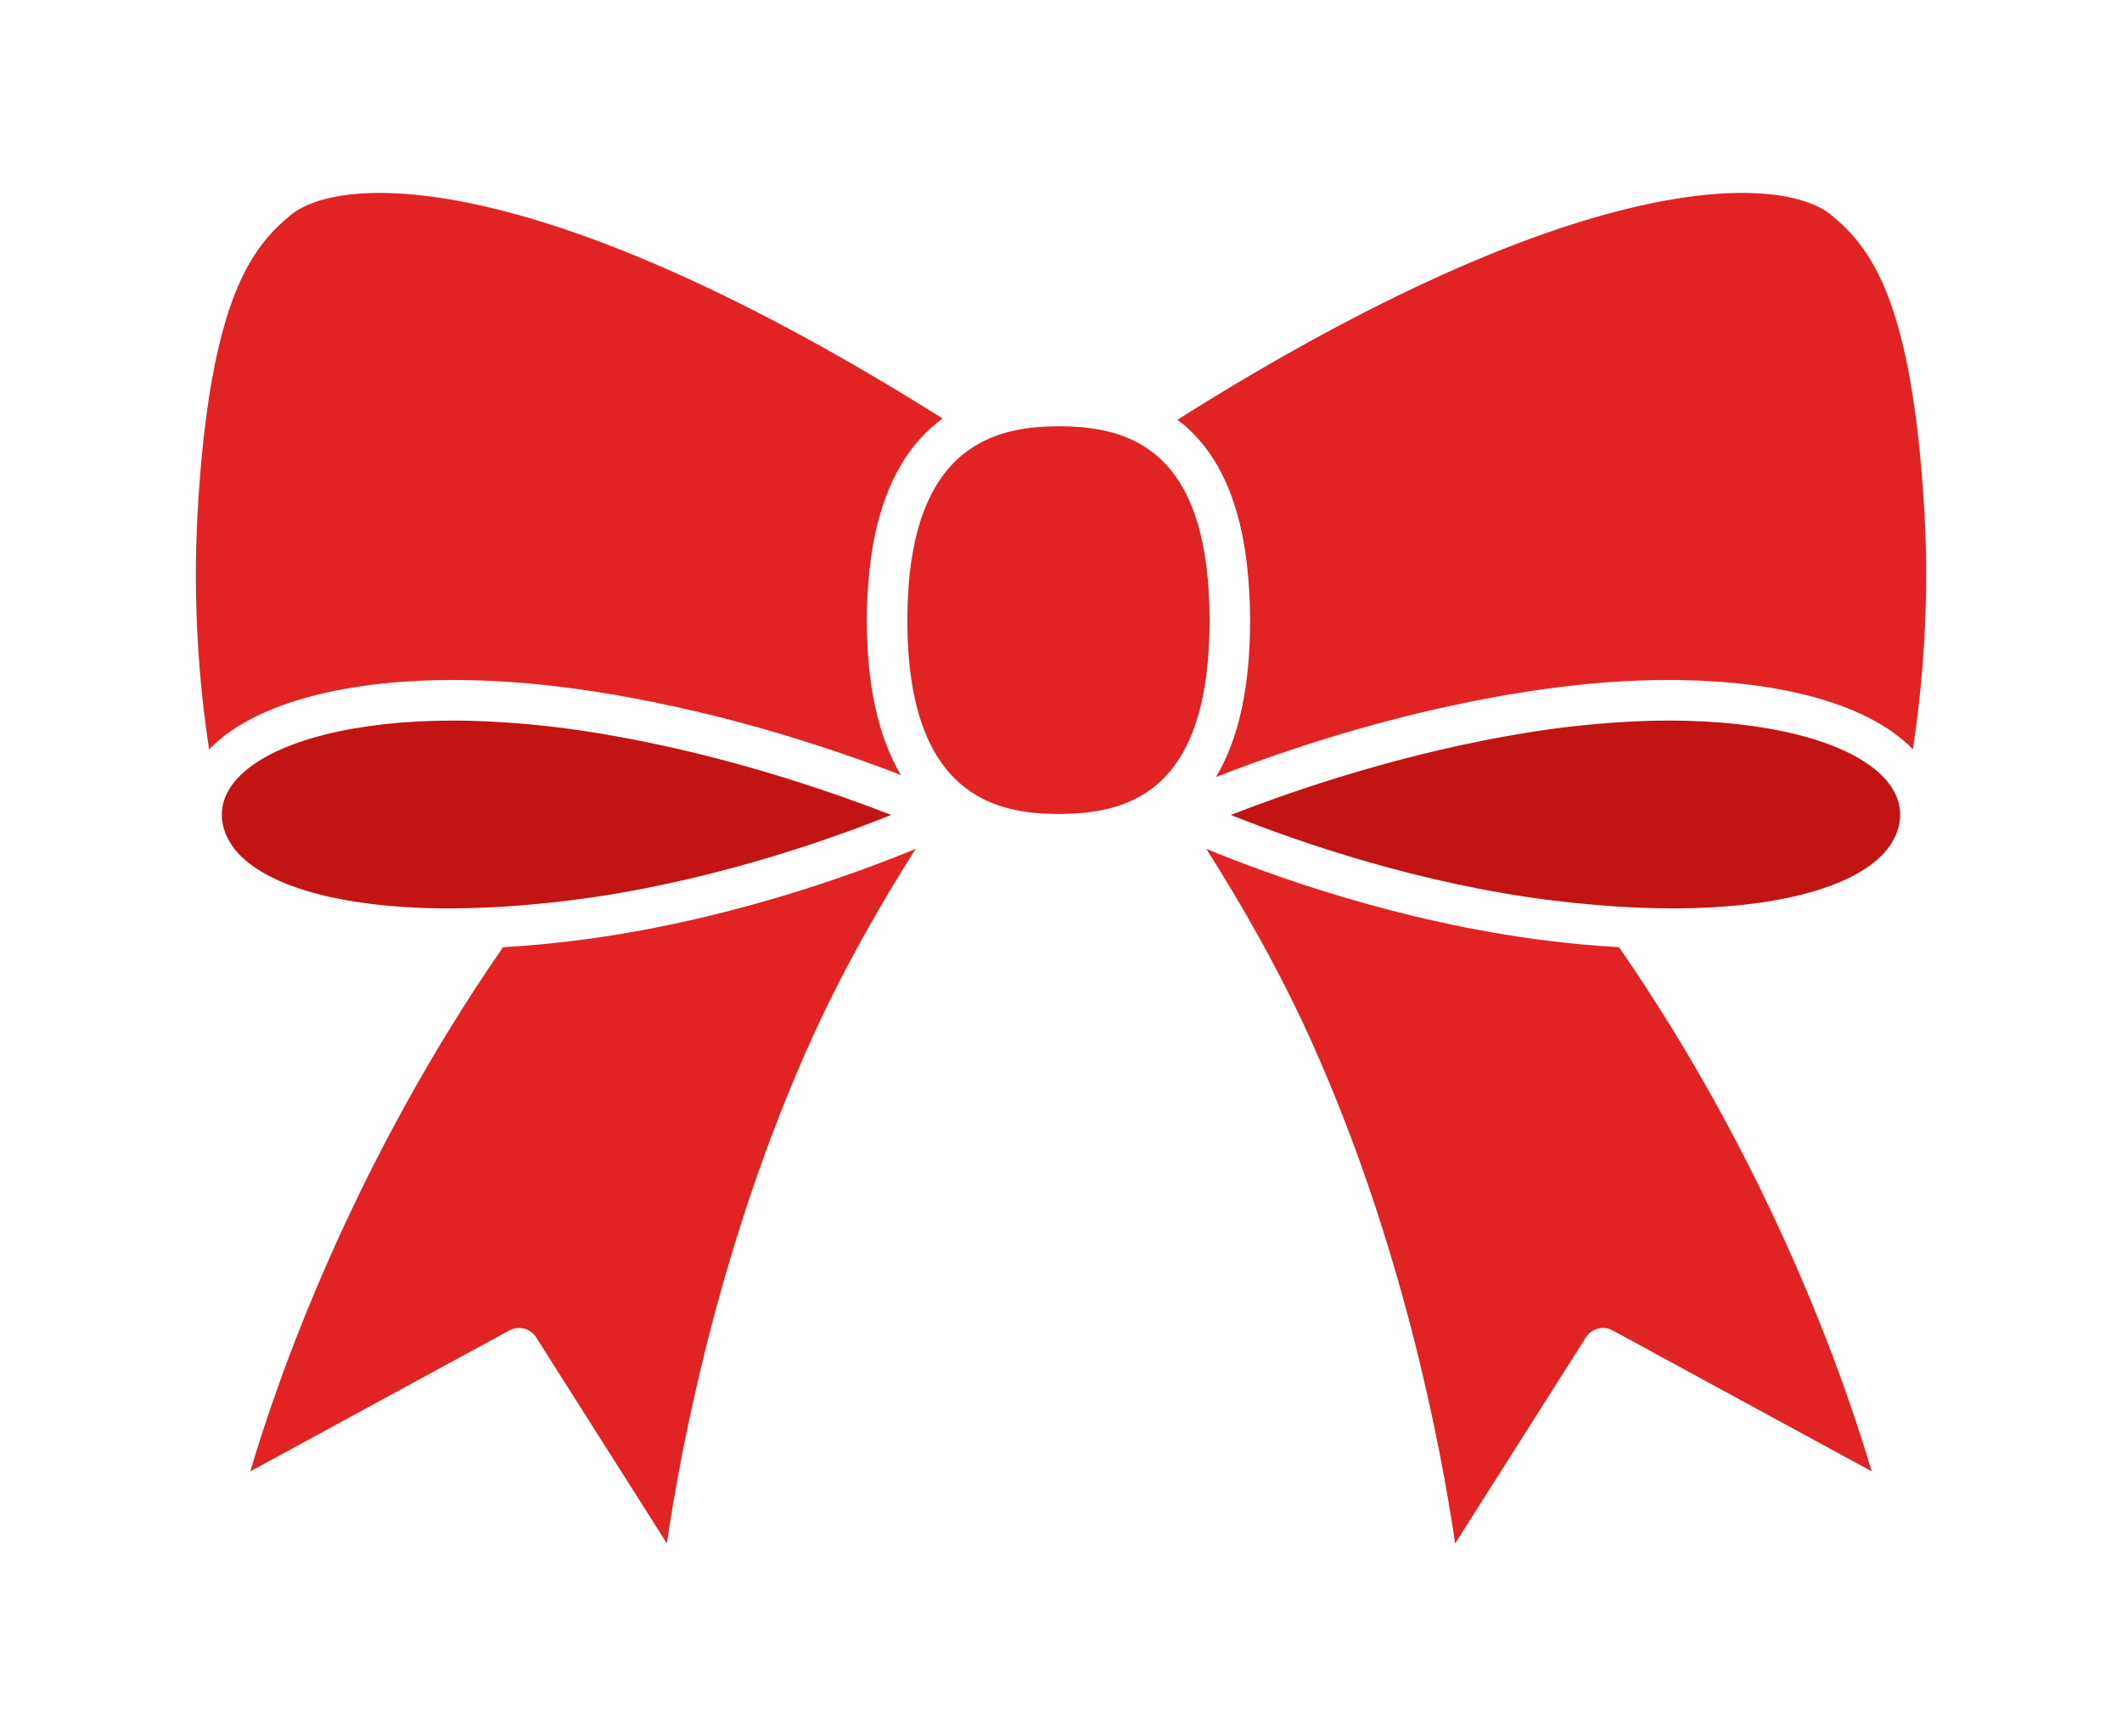 <?xml version="1.0" encoding="utf-8"?>
<!-- Generator: Adobe Illustrator 15.1.0, SVG Export Plug-In . SVG Version: 6.00 Build 0)  -->
<!DOCTYPE svg PUBLIC "-//W3C//DTD SVG 1.1//EN" "http://www.w3.org/Graphics/SVG/1.1/DTD/svg11.dtd">
<svg version="1.1" id="Layer_1" xmlns="http://www.w3.org/2000/svg" xmlns:xlink="http://www.w3.org/1999/xlink" x="0px" y="0px"
	 width="2200px" height="1800px" viewBox="0 0 2200 1800" enable-background="new 0 0 2200 1800" xml:space="preserve">
<g>
	<g>
		<path fill="#E12323" d="M521.449,981.951c-158.242,228.781-234.421,449.871-261.931,543.309l268.541-146.075
			c3.175-1.752,6.624-2.586,10.032-2.586c6.979,0,13.782,3.476,17.765,9.758l135.509,213.617
			c14.645-99.65,54.555-311.639,150.153-522.998c32.396-71.594,71.238-139.396,107.821-197.029
			c-63.244,26.142-198.616,75.919-353.231,95.135C570.446,978.297,545.564,980.514,521.449,981.951z"/>
		<path fill="#E12323" d="M1603.905,975.108c-154.629-19.229-290.015-69.007-353.245-95.135
			c36.597,57.606,75.439,125.408,107.821,197.029c95.612,211.359,135.522,423.348,150.153,522.998l135.536-213.617
			c5.939-9.348,18.065-12.509,27.783-7.199l268.5,146.048c-27.523-93.438-103.647-314.5-261.903-543.322
			C1654.463,980.514,1629.554,978.297,1603.905,975.108z"/>
		<path fill="#E12323" d="M1994.98,527.974c-12.865-218.503-56.374-271.948-96.175-304.892
			c-52.24-43.208-259.945-51.557-678.092,212.016c33.449,25.142,55.525,64.012,66.68,116.69c1.588,7.541,2.957,15.397,4.106,23.526
			c1.136,8.075,2.053,16.424,2.737,25.074c1.067,13.535,1.82,27.537,1.82,42.469c0,69.239-11.784,123.246-35.38,162.676
			c46.206-18.175,122.493-45.397,213.631-67.117c8.021-1.917,16.164-3.765,24.417-5.557c8.171-1.793,16.438-3.545,24.813-5.242
			c25.922-5.242,52.692-9.896,80.093-13.659c43.741-6.009,86.237-9.047,126.394-9.047c119.77,0,209.758,26.839,253.157,71.922
			C1992.571,715.601,2000.865,628.199,1994.98,527.974z"/>
		<path fill="#C31414" d="M1947.133,800.306c-36.926-32.738-115.992-53.35-217.135-53.35c-22.186,0-45.233,1.095-68.788,3.038
			c-17.039,1.396-34.284,3.189-51.857,5.611c-17.231,2.368-34.298,5.119-51.091,8.171c-8.28,1.479-16.465,3.079-24.595,4.708
			c-8.157,1.629-16.232,3.34-24.238,5.105c-45.891,10.128-88.62,21.98-126.285,33.723c-43.755,13.646-80.64,27.154-107.109,37.474
			c1.643,0.657,3.504,1.383,5.201,2.053c66.215,26.251,190.35,69.459,327.83,86.539c12.742,1.588,25.292,2.874,37.665,4.011
			c9.334,0.876,18.6,1.628,27.715,2.23c9.047,0.589,17.929,0.999,26.716,1.354c11.195,0.425,22.199,0.685,32.915,0.685
			c120.208,0,204.489-26.907,228.632-70.361c4.612-8.376,7.295-17.272,7.295-26.784c0-0.014-0.014-0.041-0.014-0.055
			C1969.989,828.144,1961.777,813.294,1947.133,800.306z"/>
		<path fill="#E12323" d="M596.368,713.958c27.387,3.764,54.171,8.417,80.093,13.659c8.362,1.697,16.629,3.449,24.8,5.242
			c8.294,1.819,16.52,3.695,24.567,5.611c87.606,20.885,161.554,46.861,208.184,64.996c-23.391-39.499-35.339-92.958-35.339-160.582
			c0-13.796,0.685-26.771,1.656-39.417c0.671-8.745,1.574-17.218,2.724-25.402c1.218-8.69,2.696-17.08,4.448-25.142
			c11.62-53.787,34.818-93.643,69.732-119.071c-416.751-262.259-623.908-253.91-676.039-210.771
			c-39.787,32.93-83.323,86.389-96.161,304.892c-5.912,100.403,2.368,187.736,11.771,248.9
			c43.399-45.11,133.388-71.963,253.198-71.963C510.145,704.911,552.654,707.949,596.368,713.958z"/>
		<path fill="#C31414" d="M498.839,940.988c8.773-0.343,17.655-0.767,26.702-1.355c9.088-0.603,18.367-1.396,27.701-2.23
			c12.373-1.137,24.909-2.423,37.665-4.011c137.617-17.121,261.656-60.274,327.816-86.525c1.725-0.684,3.572-1.409,5.229-2.066
			c-26.456-10.333-63.368-23.814-107.165-37.487c-37.609-11.729-80.284-23.567-126.133-33.682
			c-8.021-1.766-16.123-3.49-24.321-5.133c-8.13-1.643-16.328-3.216-24.608-4.708c-16.766-3.052-33.818-5.803-51.077-8.171
			c-17.532-2.422-34.791-4.201-51.803-5.611c-23.568-1.943-46.644-3.038-68.843-3.038c-101.115,0-180.182,20.611-217.107,53.336
			c-14.658,12.988-22.87,27.824-22.897,44.139c0,0.027,0,0.041,0,0.068c0,9.539,2.669,18.449,7.322,26.839
			c24.171,43.454,108.438,70.334,228.604,70.334C476.64,941.686,487.644,941.412,498.839,940.988z"/>
		<path fill="#E12323" d="M1253.78,626.529c-0.287-9.143-0.849-17.778-1.588-26.018c-0.794-8.732-1.807-16.958-3.065-24.772
			c-10.292-63.943-35.981-97.953-67.419-115.637c-5.338-3.024-10.84-5.584-16.465-7.732c-6.392-2.423-12.934-4.325-19.571-5.816
			c-15.973-3.545-32.396-4.653-48.327-4.653c-13.728,0-28.345,0.903-42.962,3.818c-6.651,1.313-13.289,3.079-19.845,5.352
			c-6.104,2.135-12.14,4.722-18.025,7.883c-31.615,16.943-58.728,49.941-70.088,113.077c-1.382,7.705-2.573,15.808-3.477,24.443
			c-0.834,8.157-1.409,16.821-1.778,25.84c-0.274,6.639-0.466,13.427-0.466,20.53c0,90.918,22.788,141.216,54.007,168.767
			c2.012,1.793,4.078,3.477,6.158,5.078c3.572,2.723,7.199,5.214,10.908,7.432c6.255,3.723,12.701,6.774,19.257,9.279
			c14.918,5.652,30.397,8.417,45.411,9.607c7.117,0.562,14.125,0.808,20.899,0.808c0.041,0,0.068,0,0.109,0
			c1.684,0,3.381-0.027,5.078-0.068c6.925-0.109,13.946-0.438,20.968-1.136c15.15-1.479,30.287-4.599,44.604-10.416
			c6.528-2.655,12.838-5.857,18.942-9.744c2.449-1.561,4.872-3.244,7.226-5.023c3.23-2.449,6.433-5.077,9.499-7.992
			c29.672-28.099,50.283-78.204,50.283-166.55C1254.013,637.26,1253.917,631.826,1253.78,626.529z"/>
	</g>
</g>
</svg>
